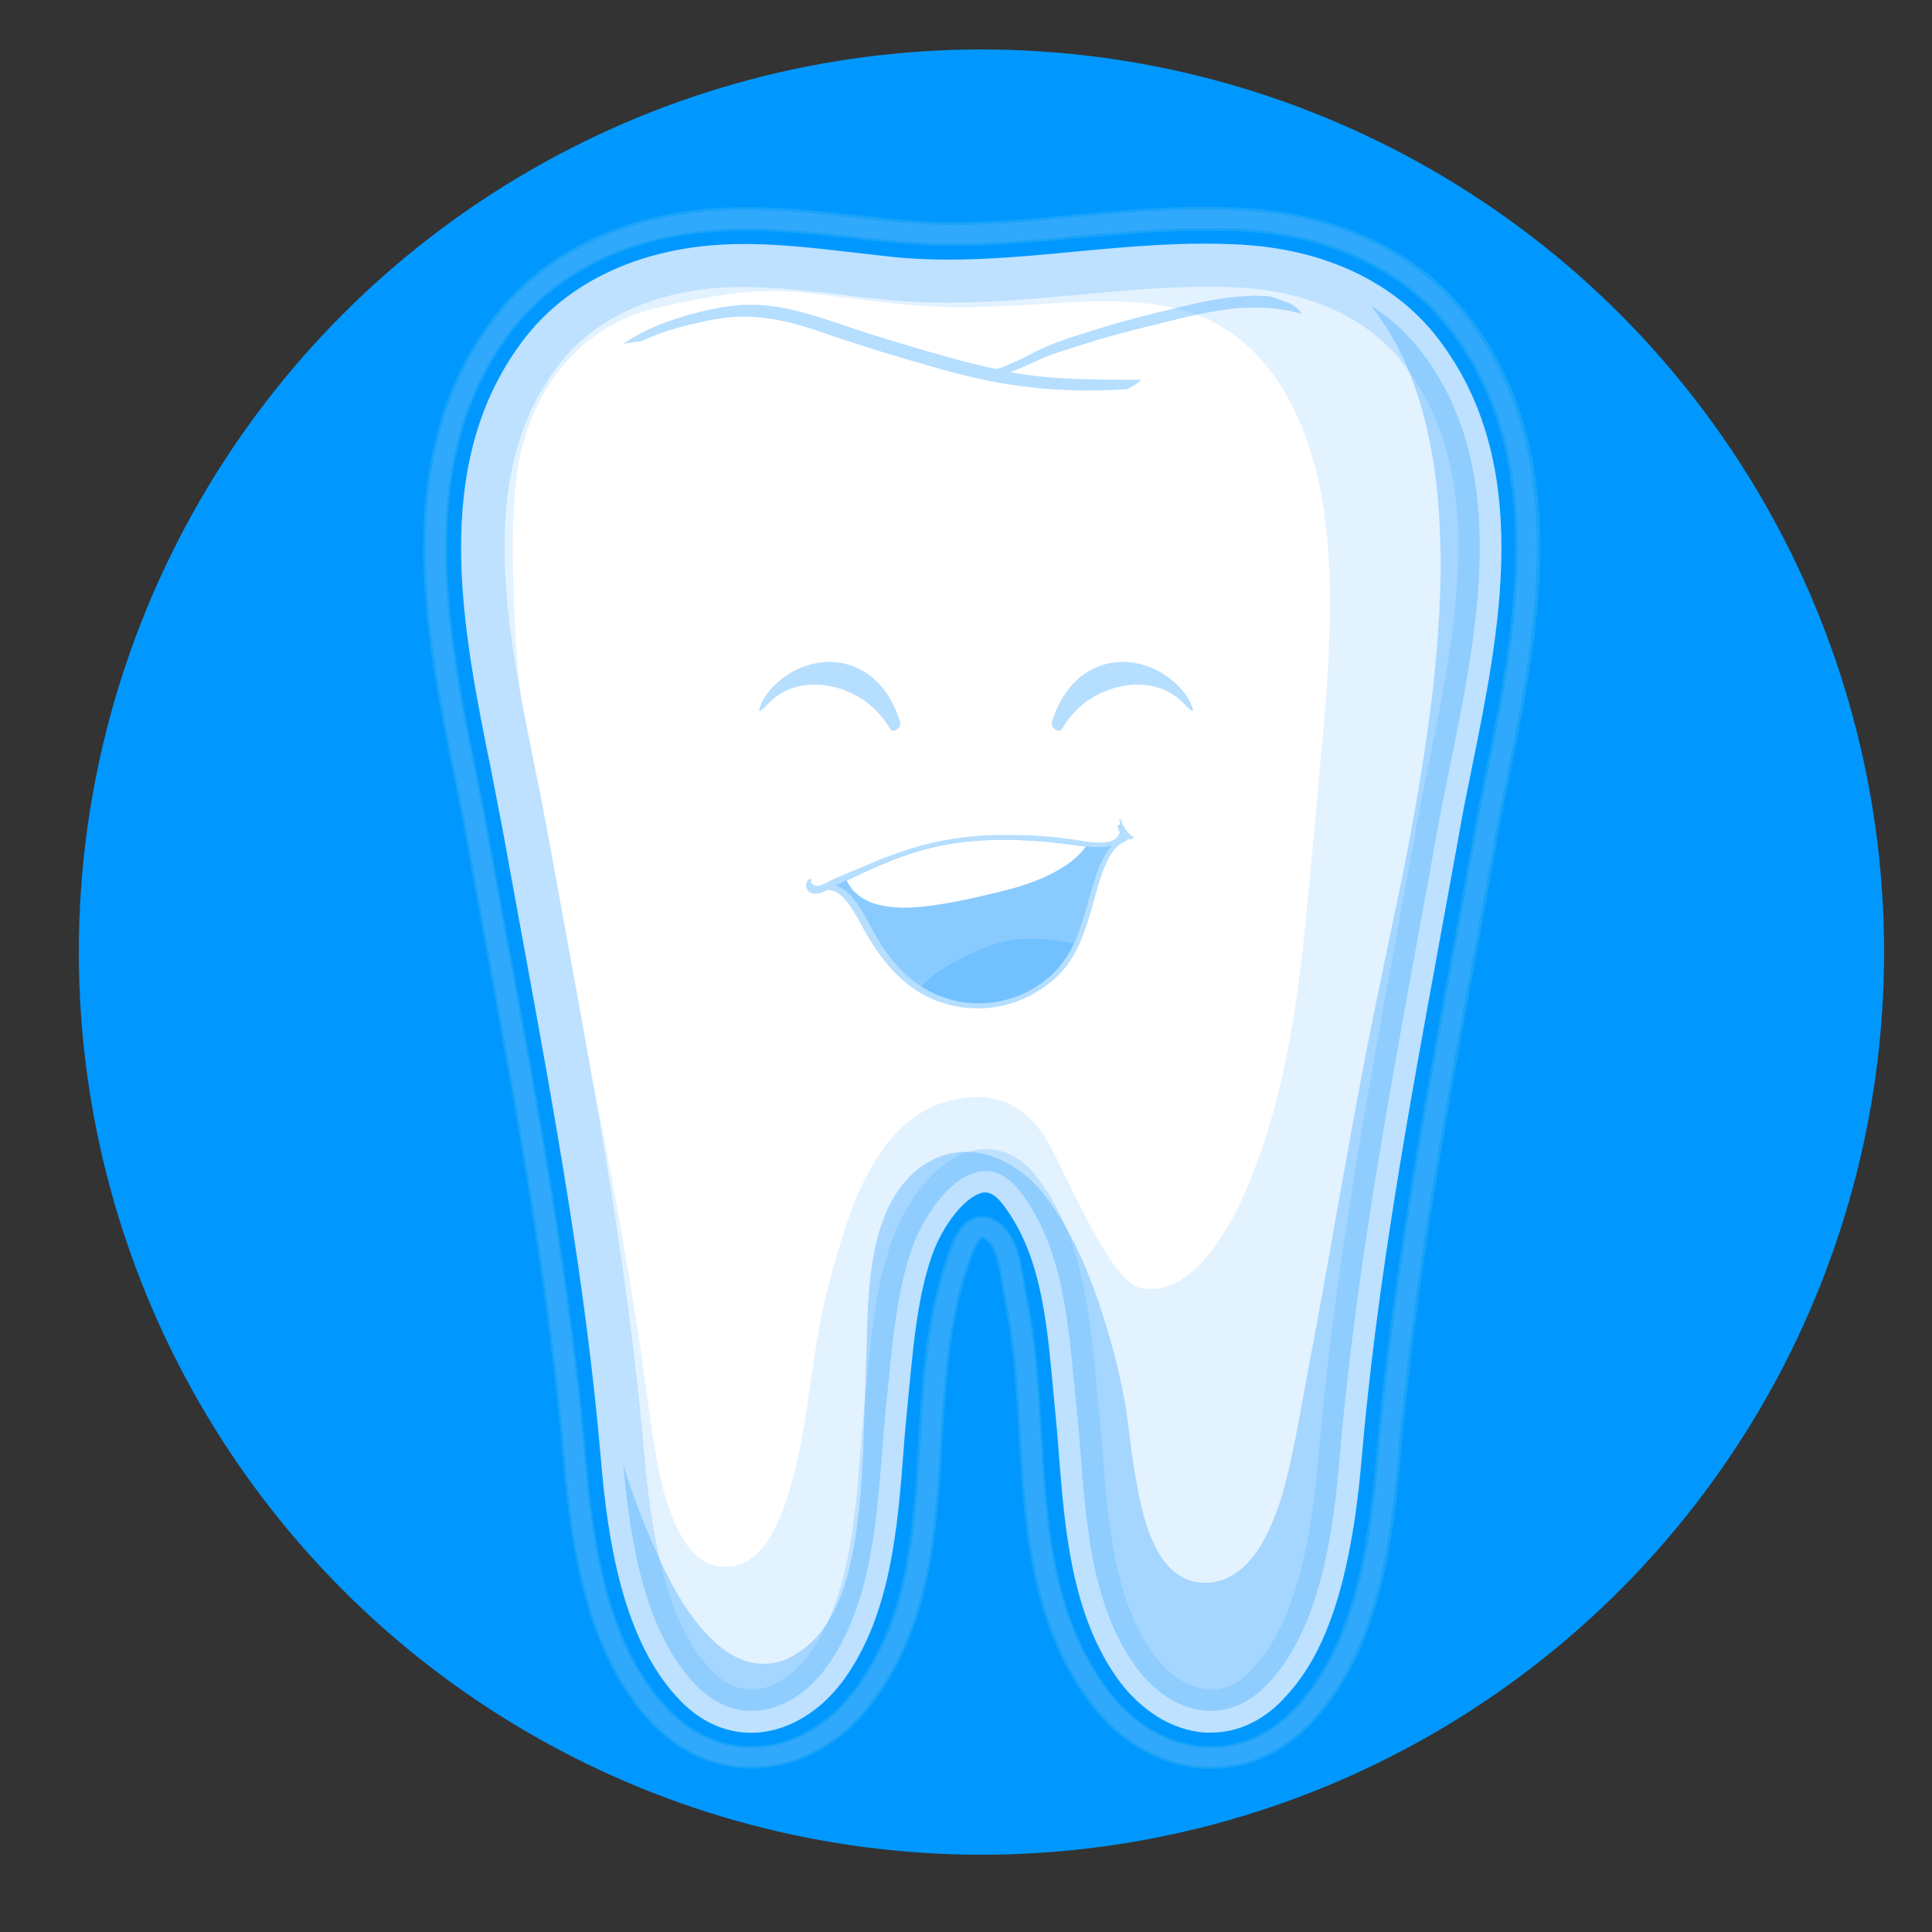 <?xml version="1.0" encoding="utf-8"?>
<!-- Generator: Adobe Illustrator 25.2.1, SVG Export Plug-In . SVG Version: 6.00 Build 0)  -->
<svg version="1.1" id="Layer_1" xmlns="http://www.w3.org/2000/svg" xmlns:xlink="http://www.w3.org/1999/xlink" x="0px" y="0px"
	 viewBox="0 0 50 50" style="enable-background:new 0 0 50 50;" xml:space="preserve">
<rect x="0" y="0" width="50" height="50" fill="#333333" stroke="none"/>
<style type="text/css">
	.st0{fill:#0098FF;}
	.st1{display:none;fill:#E1F4FF;}
	.st2{display:none;opacity:0.1;fill:#50B0FF;}
	.st3{opacity:0.2;fill:#7ED1E2;}
	.st4{opacity:0.42;fill:#50B0FF;}
	.st5{fill:#FFFFFF;stroke:#BDE1FF;stroke-miterlimit:10;}
	.st6{fill:#CBCFD5;stroke:#BDE1FF;stroke-miterlimit:10;}
	.st7{opacity:0.42;fill:#BDE1FF;}
	.st8{opacity:0.42;}
	.st9{fill:#50B0FF;}
	.st10{fill:#FFFFFF;}
</style>
<circle class="st0" cx="25.4" cy="24.64" r="23.36"/>
<circle class="st1" cx="25.4" cy="24.64" r="23.36"/>
<path class="st2" d="M32.94,24.84c-0.55,10.19-7.56,18.5-16.85,21.18c2.51,1.1,5.25,1.79,8.14,1.94
	c12.88,0.7,23.89-9.18,24.59-22.06S39.66,2.01,26.77,1.31c-2.69-0.15-5.3,0.17-7.75,0.88C27.67,6,33.49,14.86,32.94,24.84z"/>
<g>
	<path class="st3" d="M31.34,45.78C31.34,45.78,31.34,45.78,31.34,45.78c-1.2,0-2.36-0.63-3.17-1.73c-1.52-2.06-1.67-4.53-1.81-6.93
		c-0.07-1.17-0.14-2.38-0.38-3.49c-0.02-0.11-0.04-0.24-0.06-0.37c-0.07-0.45-0.15-1-0.46-1.19c-0.03-0.02-0.04-0.02-0.04-0.02
		c-0.05,0.02-0.16,0.16-0.34,0.68l-0.02,0.07c-0.48,1.42-0.58,2.99-0.67,4.52c-0.14,2.32-0.28,4.72-1.77,6.72
		c-0.81,1.1-1.97,1.73-3.17,1.73c-0.95,0-1.82-0.38-2.54-1.11c-1.69-1.72-2.13-4.42-2.34-6.83c-0.38-4.5-1.22-9.03-2.02-13.41
		l-0.01-0.04c-0.16-0.88-0.32-1.77-0.48-2.65c-0.09-0.52-0.2-1.06-0.32-1.63c-0.76-3.74-1.7-8.39,1.06-11.94
		c1.29-1.66,3.36-2.65,5.83-2.78c0.21-0.01,0.42-0.02,0.65-0.02c0.95,0,1.91,0.1,2.83,0.2c0.49,0.05,1,0.11,1.5,0.15
		c1.39,0.11,2.78-0.02,4.13-0.15c1.12-0.1,2.28-0.21,3.47-0.21c0.33,0,0.66,0.01,0.97,0.03c2.47,0.13,4.54,1.12,5.83,2.78
		c2.76,3.55,1.82,8.2,1.06,11.94c-0.12,0.57-0.23,1.11-0.32,1.63c-0.16,0.88-0.32,1.77-0.48,2.65l-0.01,0.04
		c-0.81,4.38-1.64,8.92-2.02,13.41c-0.21,2.41-0.65,5.11-2.34,6.83C33.17,45.4,32.29,45.78,31.34,45.78z M19.27,5.97
		c-0.21,0-0.41,0.01-0.61,0.02c-2.28,0.12-4.19,1.03-5.37,2.54c-2.59,3.34-1.68,7.84-0.95,11.46c0.12,0.57,0.23,1.12,0.32,1.65
		c0.16,0.88,0.32,1.77,0.48,2.65l0.01,0.04c0.81,4.4,1.64,8.94,2.03,13.47c0.2,2.31,0.61,4.88,2.17,6.46
		c0.6,0.61,1.32,0.93,2.09,0.93c1,0,1.97-0.54,2.67-1.48c1.38-1.86,1.51-4.07,1.65-6.41c0.09-1.56,0.19-3.18,0.7-4.67l0.02-0.07
		c0.15-0.46,0.34-0.93,0.73-1.06c0.13-0.05,0.34-0.07,0.58,0.08c0.54,0.34,0.65,1.07,0.73,1.61c0.02,0.12,0.04,0.24,0.06,0.33
		c0.25,1.16,0.32,2.39,0.39,3.58c0.14,2.31,0.28,4.69,1.7,6.61c0.7,0.94,1.67,1.48,2.67,1.48c0.77,0,1.5-0.32,2.09-0.93
		c1.56-1.59,1.97-4.16,2.17-6.46c0.39-4.52,1.22-9.07,2.03-13.47l0.01-0.04c0.16-0.88,0.32-1.76,0.48-2.65
		c0.09-0.53,0.2-1.07,0.32-1.65c0.73-3.62,1.65-8.12-0.95-11.46c-1.18-1.52-3.08-2.42-5.37-2.54c-0.3-0.02-0.61-0.02-0.94-0.02
		c-1.16,0-2.3,0.11-3.41,0.21C26.41,6.3,25,6.43,23.55,6.32c-0.51-0.04-1.02-0.09-1.52-0.15C21.13,6.07,20.19,5.97,19.27,5.97z"/>
	<path class="st4" d="M31.34,45.72L31.34,45.72c-1.18,0-2.32-0.62-3.12-1.71c-1.51-2.04-1.66-4.51-1.8-6.89
		c-0.07-1.17-0.14-2.38-0.38-3.5c-0.02-0.11-0.04-0.23-0.06-0.36c-0.07-0.46-0.16-1.03-0.48-1.23C25.46,32,25.43,31.99,25.41,32
		c-0.16,0.06-0.33,0.56-0.38,0.72L25,32.79c-0.48,1.42-0.58,3-0.67,4.53c-0.14,2.31-0.28,4.7-1.76,6.69
		c-0.8,1.08-1.94,1.71-3.12,1.71c-0.93,0-1.79-0.38-2.5-1.09c-1.68-1.71-2.11-4.39-2.32-6.79c-0.38-4.5-1.22-9.03-2.02-13.42
		l-0.01-0.04c-0.16-0.88-0.32-1.77-0.48-2.65c-0.09-0.52-0.2-1.06-0.32-1.63c-0.75-3.72-1.69-8.36,1.05-11.89
		c1.28-1.64,3.33-2.62,5.78-2.76c0.21-0.01,0.42-0.02,0.64-0.02c0.95,0,1.9,0.1,2.82,0.2c0.49,0.05,1,0.11,1.5,0.15
		c1.4,0.11,2.79-0.02,4.14-0.15c1.12-0.1,2.28-0.21,3.46-0.21c0.33,0,0.66,0.01,0.97,0.03c2.45,0.13,4.5,1.11,5.78,2.76
		c2.74,3.53,1.8,8.17,1.05,11.89c-0.12,0.57-0.23,1.11-0.32,1.63c-0.16,0.88-0.32,1.77-0.48,2.65l-0.01,0.04
		c-0.81,4.38-1.64,8.92-2.02,13.42c-0.21,2.4-0.64,5.08-2.32,6.79C33.13,45.34,32.27,45.72,31.34,45.72z M19.27,5.91
		c-0.21,0-0.42,0.01-0.61,0.02c-2.3,0.13-4.22,1.04-5.41,2.57c-2.61,3.36-1.69,7.88-0.96,11.51c0.12,0.57,0.23,1.12,0.32,1.64
		c0.16,0.88,0.32,1.77,0.48,2.65l0.01,0.04c0.81,4.4,1.64,8.94,2.03,13.46c0.2,2.32,0.61,4.9,2.18,6.5
		c0.61,0.62,1.35,0.94,2.14,0.94c1.02,0,2.01-0.55,2.72-1.51c1.39-1.88,1.52-4.09,1.66-6.44c0.09-1.56,0.19-3.17,0.7-4.65l0.02-0.07
		c0.15-0.45,0.33-0.9,0.69-1.02c0.12-0.04,0.3-0.06,0.52,0.07c0.52,0.32,0.62,1.01,0.71,1.56c0.02,0.12,0.04,0.24,0.06,0.34
		c0.24,1.16,0.32,2.38,0.39,3.57c0.14,2.32,0.28,4.71,1.71,6.64c0.71,0.96,1.7,1.51,2.72,1.51c0.79,0,1.53-0.33,2.14-0.95
		c1.57-1.6,1.99-4.18,2.18-6.5c0.39-4.52,1.22-9.07,2.03-13.46l0.01-0.04c0.16-0.88,0.32-1.76,0.48-2.65
		c0.09-0.53,0.2-1.07,0.32-1.64c0.74-3.63,1.65-8.15-0.96-11.51c-1.19-1.53-3.11-2.44-5.41-2.57c-0.3-0.02-0.62-0.02-0.94-0.02
		c-1.16,0-2.31,0.11-3.41,0.21c-1.37,0.13-2.79,0.26-4.22,0.15c-0.51-0.04-1.02-0.09-1.52-0.15C21.13,6.01,20.2,5.91,19.27,5.91z"/>
	<g>
		<path class="st5" d="M36.76,9.07c-1.12-1.44-2.88-2.09-4.68-2.19c-3.03-0.16-5.95,0.61-9,0.32c-1.45-0.14-2.9-0.4-4.36-0.32
			c-1.8,0.1-3.56,0.75-4.68,2.19c-2.72,3.5-1.15,8.54-0.45,12.41c0.97,5.4,2.06,10.77,2.53,16.24c0.16,1.88,0.5,4.47,1.91,5.91
			c1.09,1.11,2.5,0.68,3.34-0.46c1.4-1.9,1.33-4.64,1.57-6.86c0.14-1.33,0.22-2.69,0.65-3.97c0.42-1.23,1.75-2.92,2.83-1.48
			c1.17,1.56,1.23,3.59,1.43,5.45c0.24,2.22,0.17,4.97,1.57,6.86c0.84,1.14,2.24,1.57,3.34,0.46c1.42-1.44,1.75-4.03,1.91-5.91
			c0.47-5.47,1.56-10.83,2.53-16.24C37.9,17.62,39.48,12.57,36.76,9.07z"/>
		<path class="st6" d="M31.34,44.34c-0.04,0-0.08,0-0.13,0c-0.67-0.05-1.34-0.46-1.84-1.13c-1.15-1.56-1.32-3.72-1.47-5.63
			c-0.03-0.44-0.07-0.86-0.11-1.27c-0.02-0.21-0.04-0.43-0.06-0.64c-0.16-1.68-0.33-3.41-1.36-4.78c-0.3-0.4-0.63-0.57-1-0.52
			c-0.72,0.11-1.43,1.1-1.73,1.98c-0.37,1.07-0.48,2.23-0.59,3.34c-0.02,0.21-0.04,0.41-0.06,0.62c-0.04,0.41-0.08,0.82-0.11,1.27
			c-0.15,1.91-0.32,4.06-1.47,5.63c-0.5,0.67-1.17,1.08-1.84,1.13c-0.58,0.04-1.13-0.19-1.59-0.66c-1.38-1.4-1.76-3.92-1.93-5.95
			c-0.39-4.56-1.23-9.13-2.04-13.55c-0.16-0.89-0.33-1.79-0.49-2.69c-0.1-0.53-0.21-1.08-0.32-1.66c-0.74-3.64-1.57-7.76,0.79-10.79
			c1.02-1.31,2.7-2.1,4.72-2.21c1.08-0.06,2.17,0.07,3.23,0.19c0.37,0.04,0.76,0.09,1.14,0.13c1.62,0.16,3.23,0.01,4.79-0.14
			c1.37-0.13,2.79-0.26,4.21-0.18c2.02,0.11,3.7,0.89,4.72,2.21l0,0c2.36,3.04,1.53,7.16,0.79,10.79c-0.12,0.58-0.23,1.13-0.32,1.66
			c-0.16,0.9-0.33,1.79-0.49,2.69c-0.81,4.42-1.65,8.98-2.04,13.54c-0.33,3.87-1.21,5.21-1.93,5.95
			C32.38,44.11,31.87,44.34,31.34,44.34z M19.27,6.93c-0.18,0-0.37,0-0.55,0.01c-1.99,0.11-3.63,0.88-4.63,2.16
			c-2.33,2.99-1.5,7.09-0.77,10.7c0.12,0.58,0.23,1.13,0.33,1.67c0.16,0.9,0.33,1.79,0.49,2.69c0.81,4.42,1.65,8.99,2.04,13.56
			c0.33,3.83,1.19,5.15,1.9,5.88c0.44,0.45,0.95,0.66,1.49,0.62c0.64-0.04,1.27-0.44,1.75-1.08c1.13-1.54,1.3-3.68,1.45-5.57
			c0.03-0.44,0.07-0.86,0.11-1.27c0.02-0.21,0.04-0.41,0.06-0.62c0.11-1.12,0.22-2.28,0.6-3.37c0.31-0.91,1.06-1.95,1.83-2.06
			c0.41-0.06,0.79,0.13,1.11,0.57c1.04,1.4,1.21,3.15,1.38,4.84c0.02,0.22,0.04,0.43,0.06,0.64c0.04,0.41,0.08,0.83,0.11,1.27
			c0.15,1.89,0.31,4.03,1.45,5.57c0.47,0.64,1.11,1.03,1.75,1.08c0.54,0.04,1.06-0.18,1.49-0.62c1.35-1.38,1.73-3.86,1.9-5.88
			c0.39-4.57,1.23-9.14,2.04-13.56c0.16-0.89,0.33-1.79,0.49-2.69c0.1-0.54,0.21-1.08,0.33-1.67c0.73-3.61,1.56-7.7-0.77-10.7
			c-1-1.29-2.64-2.05-4.63-2.16C30.66,6.87,29.25,7,27.88,7.13c-1.56,0.14-3.18,0.29-4.81,0.14c-0.38-0.04-0.77-0.08-1.14-0.13
			C21.06,7.04,20.16,6.93,19.27,6.93z"/>
	</g>
	<path class="st7" d="M36.76,9.07c-1.12-1.44-2.88-2.09-4.68-2.19c-3.03-0.16-5.95,0.61-9,0.32c-1.45-0.14-2.9-0.4-4.36-0.32
		c-1.8,0.1-3.56,0.75-4.68,2.19c-2.72,3.5-1.15,8.54-0.45,12.41c0.97,5.4,2.06,10.77,2.53,16.24c0.16,1.88,0.5,4.47,1.91,5.91
		c1.09,1.11,2.5,0.68,3.34-0.46c1.4-1.9,1.33-4.64,1.57-6.86c0.14-1.33,0.22-2.69,0.65-3.97c0.42-1.23,1.75-2.92,2.83-1.48
		c1.17,1.56,1.23,3.59,1.43,5.45c0.24,2.22,0.17,4.97,1.57,6.86c0.84,1.14,2.24,1.57,3.34,0.46c1.42-1.44,1.75-4.03,1.91-5.91
		c0.47-5.47,1.56-10.83,2.53-16.24C37.9,17.62,39.48,12.57,36.76,9.07z M34.4,16.54c-0.03,1.07-0.13,2.14-0.23,3.2
		c-0.1,1.13-0.2,2.26-0.31,3.39c-0.22,2.37-0.51,4.77-1.35,7.01c-0.29,0.79-0.66,1.59-1.18,2.26c-0.42,0.55-1.03,1.07-1.79,0.94
		c-0.85-0.14-2.04-3.23-2.52-3.95c-0.25-0.38-0.6-0.71-1.04-0.88c-0.46-0.17-0.95-0.14-1.42-0.02c-0.79,0.2-1.39,0.76-1.82,1.41
		c-0.47,0.71-0.76,1.51-1,2.31c-0.2,0.66-0.39,1.35-0.52,2.03c-0.24,1.3-0.34,2.61-0.67,3.9c-0.23,0.87-0.71,2.62-1.99,2.39
		c-0.58-0.1-0.91-0.69-1.12-1.17c-0.27-0.63-0.4-1.3-0.51-1.96c-0.16-0.98-0.27-1.96-0.42-2.94c-0.2-1.28-0.42-2.56-0.65-3.83
		c-0.24-1.27-0.49-2.55-0.76-3.81c-0.26-1.26-0.57-2.51-0.84-3.77c-0.52-2.47-0.87-4.98-0.96-7.51c-0.04-1.1-0.07-2.23,0.09-3.33
		c0.29-2,1.54-3.81,3.72-4.27c1.27-0.27,2.36-0.5,3.64-0.37c1.19,0.12,2.38,0.33,3.57,0.37c0.87,0.03,1.74-0.02,2.61-0.07
		c0.84-0.05,1.68-0.11,2.52-0.04c0.77,0.06,1.53,0.24,2.19,0.64c0.76,0.45,1.33,1.15,1.74,1.91C34.37,12.25,34.47,14.48,34.4,16.54z
		"/>
	<path class="st4" d="M36.76,9.07c-0.36-0.47-0.8-0.85-1.28-1.16c0.55,0.69,0.94,1.49,1.21,2.32c0.38,1.18,0.54,2.43,0.58,3.66
		c0.05,1.36-0.05,2.72-0.2,4.06c-0.16,1.33-0.38,2.66-0.63,3.98c-0.23,1.19-0.49,2.37-0.73,3.55c-0.41,1.95-0.76,3.91-1.11,5.87
		c-0.23,1.3-0.46,2.61-0.71,3.91c-0.16,0.87-0.31,1.74-0.5,2.61c-0.16,0.71-0.36,1.43-0.73,2.07c-0.3,0.52-0.76,0.99-1.4,1.02
		c-1.32,0.07-1.68-1.66-1.85-2.61c-0.12-0.63-0.18-1.27-0.27-1.9C29,35.63,28.79,34.8,28.53,34c-0.34-1.06-0.78-2.13-1.46-3.02
		c-0.66-0.88-1.81-1.5-2.9-0.98c-0.85,0.41-1.27,1.26-1.48,2.11c-0.21,0.87-0.24,1.77-0.26,2.66c-0.02,0.72-0.05,1.43-0.07,2.15
		c-0.02,0.81-0.06,1.62-0.16,2.42c-0.16,1.26-0.48,2.92-1.77,3.56c-0.71,0.35-1.41,0.09-1.95-0.42c-0.75-0.7-1.22-1.68-1.62-2.6
		c-0.28-0.64-0.52-1.3-0.73-1.96c0.17,1.86,0.53,4.32,1.9,5.71c1.09,1.11,2.5,0.68,3.34-0.46c1.4-1.9,1.33-4.64,1.57-6.86
		c0.14-1.33,0.22-2.69,0.65-3.97c0.42-1.23,1.75-2.92,2.83-1.48c1.17,1.56,1.23,3.59,1.43,5.45c0.24,2.22,0.17,4.97,1.57,6.86
		c0.84,1.14,2.24,1.57,3.34,0.46c1.42-1.44,1.75-4.03,1.91-5.91c0.47-5.47,1.56-10.83,2.53-16.24C37.9,17.62,39.48,12.57,36.76,9.07
		z"/>
	<path class="st4" d="M33.38,7.85c-0.17-0.07-0.34-0.12-0.51-0.18c-0.2-0.02-0.39-0.02-0.59-0.01c-0.64,0.03-1.27,0.17-1.88,0.32
		c-0.66,0.16-1.31,0.32-1.95,0.52c-0.54,0.17-1.1,0.33-1.61,0.58c-0.23,0.12-0.46,0.24-0.7,0.34c-0.11,0.05-0.23,0.1-0.36,0.13
		c-0.76-0.16-1.51-0.38-2.26-0.6c-0.5-0.15-1-0.3-1.5-0.47c-0.47-0.16-0.94-0.32-1.42-0.44c-0.45-0.11-0.91-0.17-1.38-0.15
		C18.8,7.92,18.38,8,17.97,8.11c-0.65,0.17-1.3,0.41-1.84,0.79c0.14-0.03,0.29-0.05,0.43-0.06c0.06-0.03,0.11-0.05,0.17-0.07
		c0.37-0.16,0.75-0.28,1.14-0.37c0.39-0.1,0.79-0.18,1.2-0.2c0.46-0.02,0.92,0.04,1.37,0.15c0.46,0.11,0.91,0.28,1.36,0.43
		c0.49,0.16,0.98,0.32,1.47,0.46c0.98,0.29,1.97,0.59,2.99,0.73c0.96,0.14,1.94,0.17,2.91,0.1c0.05-0.02,0.09-0.05,0.14-0.07
		c0.08-0.05,0.16-0.11,0.23-0.17c-0.99-0.01-1.98,0.01-2.97-0.13c-0.14-0.02-0.28-0.04-0.42-0.07c0.12-0.04,0.23-0.09,0.32-0.13
		c0.2-0.09,0.39-0.18,0.59-0.26c0.26-0.11,0.55-0.19,0.82-0.28c0.65-0.21,1.31-0.39,1.98-0.55c0.62-0.15,1.24-0.32,1.87-0.4
		c0.36-0.05,0.71-0.06,1.07-0.04c0.19,0.01,0.37,0.04,0.55,0.07c0.11,0.02,0.23,0.05,0.34,0.08C33.62,8.01,33.51,7.92,33.38,7.85z"
		/>
	<g class="st8">
		<path class="st9" d="M27.22,18.71c0.17-0.61,0.56-1.2,1.18-1.45c0.62-0.26,1.33-0.11,1.85,0.28c0.28,0.21,0.53,0.49,0.62,0.82
			c0.04,0.14-0.22-0.14-0.25-0.17c-0.67-0.68-1.75-0.57-2.51-0.03c-0.26,0.19-0.47,0.44-0.63,0.71
			C27.41,18.99,27.19,18.83,27.22,18.71z"/>
		<path class="st9" d="M23.3,18.71c-0.17-0.61-0.56-1.2-1.18-1.45c-0.62-0.26-1.33-0.11-1.85,0.28c-0.28,0.21-0.53,0.49-0.62,0.82
			c-0.04,0.14,0.22-0.14,0.25-0.17c0.67-0.68,1.75-0.57,2.51-0.03c0.26,0.19,0.47,0.44,0.63,0.71
			C23.11,18.99,23.33,18.83,23.3,18.71z"/>
	</g>
	<path class="st4" d="M29.07,21.37c-0.03-0.05-0.05-0.11-0.07-0.17c-0.02,0.01-0.04,0.02-0.05,0.03c0.05,0.02,0.05,0.12-0.02,0.13
		c-0.01,0-0.01,0-0.01,0c0.01,0.07,0.03,0.13,0.06,0.18c-0.01,0.04-0.03,0.09-0.07,0.13c-0.08,0.09-0.21,0.12-0.33,0.13
		c-0.24,0.02-0.48-0.02-0.71-0.06c-0.57-0.09-1.16-0.13-1.73-0.13c-0.63-0.01-1.25,0.04-1.87,0.17c-0.6,0.12-1.17,0.33-1.73,0.56
		c-0.31,0.13-0.61,0.26-0.92,0.39c-0.12,0.05-0.23,0.12-0.35,0.17c-0.06,0.02-0.11,0.04-0.17,0.02c-0.04-0.01-0.14-0.07-0.11-0.12
		c0.02-0.03,0-0.07-0.04-0.05c-0.19,0.12-0.06,0.39,0.15,0.38c0.11,0,0.22-0.05,0.32-0.1c0.08,0,0.16,0.02,0.24,0.07
		c0.14,0.08,0.25,0.22,0.34,0.35c0.21,0.3,0.36,0.64,0.56,0.95c0.4,0.63,0.92,1.2,1.65,1.49c0.83,0.32,1.74,0.27,2.52-0.16
		c0.37-0.21,0.71-0.48,0.95-0.84c0.23-0.34,0.37-0.72,0.49-1.1c0.12-0.37,0.2-0.75,0.33-1.12c0.12-0.35,0.28-0.75,0.64-0.91
		c0.02-0.01,0.04-0.03,0.04-0.05c0.02,0,0.03,0.01,0.05,0.01c0.04,0.01,0.09-0.02,0.12-0.05C29.23,21.6,29.14,21.49,29.07,21.37z"/>
	<path class="st4" d="M28.5,22.32c-0.14,0.3-0.22,0.61-0.31,0.92c-0.11,0.39-0.22,0.79-0.39,1.16c-0.18,0.4-0.43,0.73-0.79,1
		c-0.78,0.58-1.79,0.73-2.7,0.37c-0.75-0.3-1.26-0.89-1.65-1.56c-0.21-0.36-0.55-1.17-1.03-1.29c0.07-0.04,0.14-0.07,0.21-0.11
		c0.65-0.31,1.3-0.62,1.99-0.81c1.36-0.38,2.8-0.3,4.19-0.11c0.24,0.03,0.52,0.07,0.75-0.02C28.66,22.02,28.57,22.17,28.5,22.32z"/>
	<path class="st10" d="M22.18,23.14c0.18,0.15,0.4,0.25,0.63,0.29c0.5,0.11,1.04,0.05,1.54-0.03c0.51-0.08,1.02-0.2,1.52-0.32
		c0.58-0.14,1.16-0.33,1.66-0.65c0.22-0.14,0.42-0.31,0.57-0.52c-0.03,0-0.06-0.01-0.08-0.01c-1.39-0.2-2.82-0.28-4.19,0.11
		c-0.67,0.19-1.3,0.48-1.92,0.78C21.98,22.92,22.06,23.04,22.18,23.14z"/>
	<path class="st4" d="M27.25,24.33c-0.53-0.07-1.08-0.05-1.59,0.13c-0.28,0.1-0.56,0.22-0.82,0.36c-0.31,0.16-0.63,0.35-0.88,0.59
		c-0.04,0.04-0.08,0.08-0.11,0.12c0.14,0.09,0.29,0.17,0.46,0.24c0.91,0.36,1.93,0.22,2.7-0.37c0.35-0.26,0.59-0.59,0.78-0.98
		C27.61,24.39,27.43,24.36,27.25,24.33z"/>
</g>
</svg>
